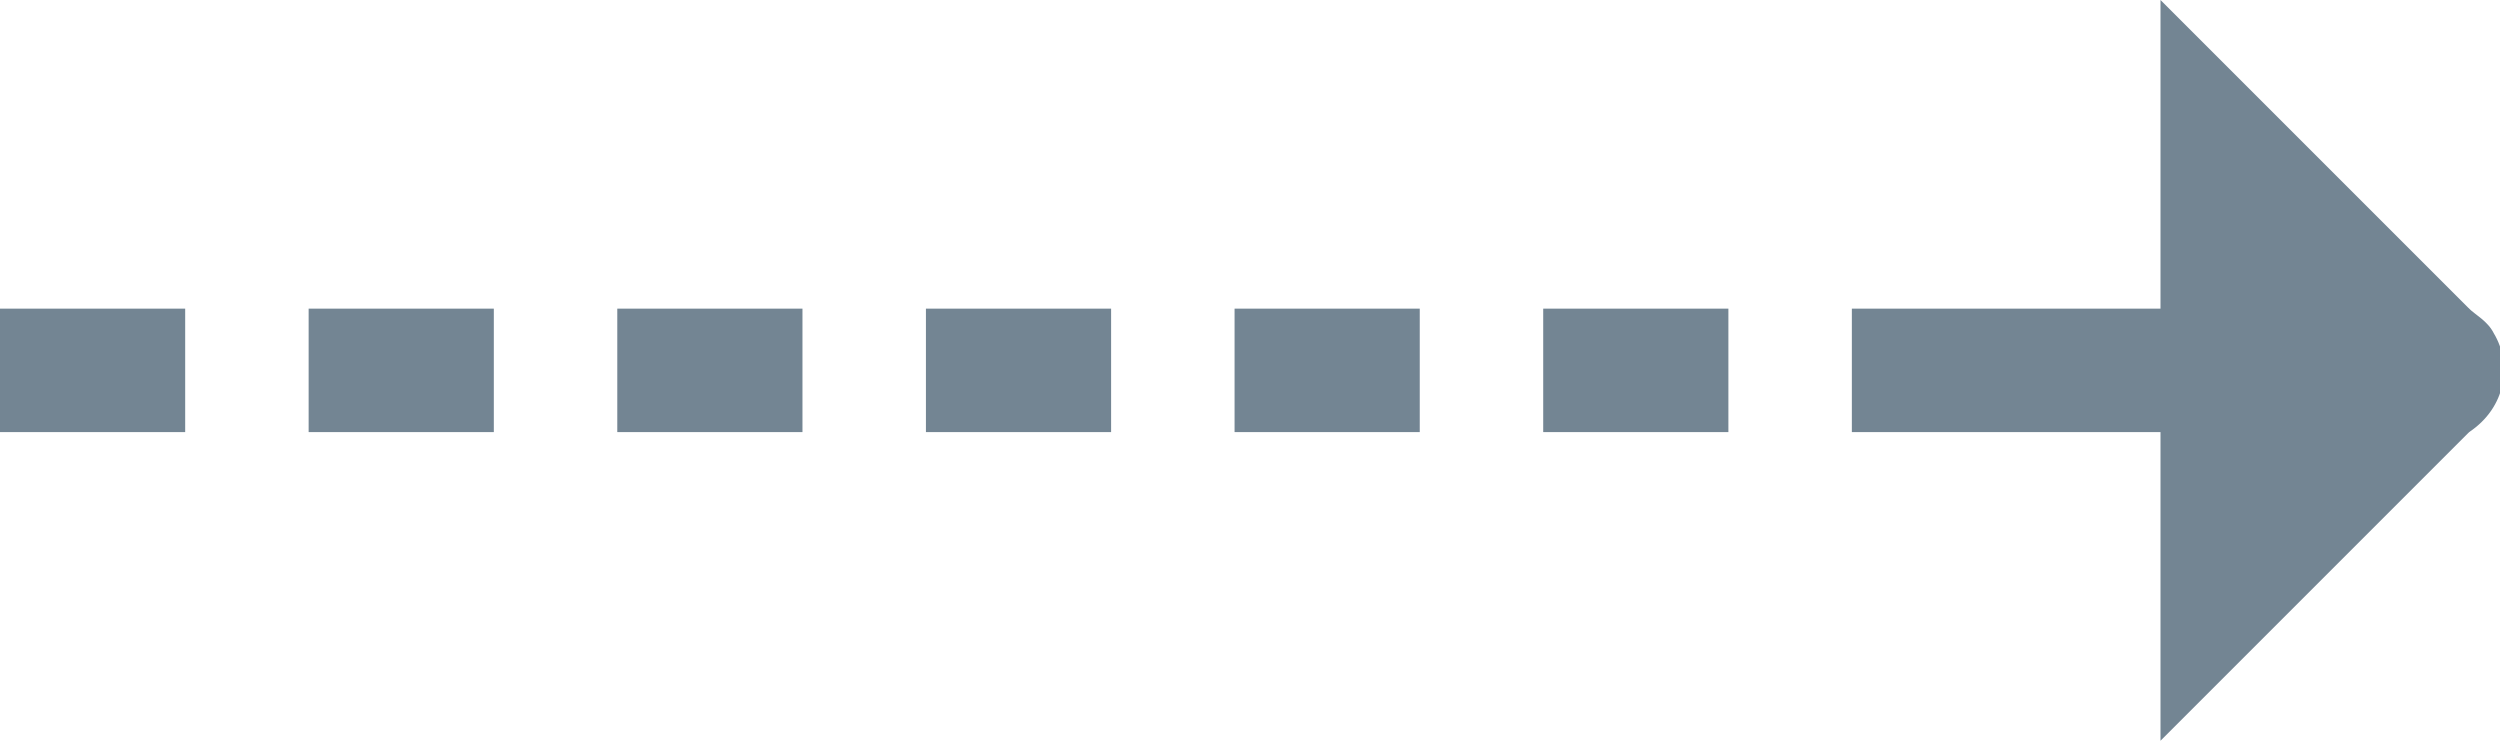 <?xml version="1.0" encoding="utf-8"?>
<!-- Generator: Adobe Illustrator 21.0.2, SVG Export Plug-In . SVG Version: 6.00 Build 0)  -->
<svg version="1.1" id="_x30_ed596bd-b22e-4607-ba64-7dc9a04a5dfe"
	 xmlns="http://www.w3.org/2000/svg" xmlns:xlink="http://www.w3.org/1999/xlink" x="0px" y="0px" viewBox="0 0 40.5 12"
	 style="enable-background:new 0 0 40.5 12;" xml:space="preserve">
<style type="text/css">
	.st0{fill:#738593;}
</style>
<title>icon</title>
<g id="_x33_b251913-d421-434f-a9b3-28c15f957463">
	<g id="_x35_d2843db-541e-4570-b75b-e1beb40c97b8">
		<rect id="a303fb2d-0195-4b7b-89fb-9522b418c8eb" x="30" y="5" class="st0" width="10" height="2"/>
		<rect id="_x37_c4f8915-680d-47ed-968d-48b443341e73" x="25" y="5" class="st0" width="3" height="2"/>
		<rect id="_x37_c4f8915-680d-47ed-968d-48b443341e73_1_" x="20" y="5" class="st0" width="3" height="2"/>
		<rect id="_x37_c4f8915-680d-47ed-968d-48b443341e73_2_" x="15" y="5" class="st0" width="3" height="2"/>
		<rect id="_x37_c4f8915-680d-47ed-968d-48b443341e73_3_" x="10" y="5" class="st0" width="3" height="2"/>
		<rect id="_x37_c4f8915-680d-47ed-968d-48b443341e73_4_" x="5" y="5" class="st0" width="3" height="2"/>
		<rect id="_x37_c4f8915-680d-47ed-968d-48b443341e73_5_" y="5" class="st0" width="3" height="2"/>
		<path class="st0" d="M40,5l-5-5v12l5-5c0.6-0.4,0.7-1.1,0.4-1.6C40.3,5.2,40.1,5.1,40,5z"/>
	</g>
</g>
</svg>
